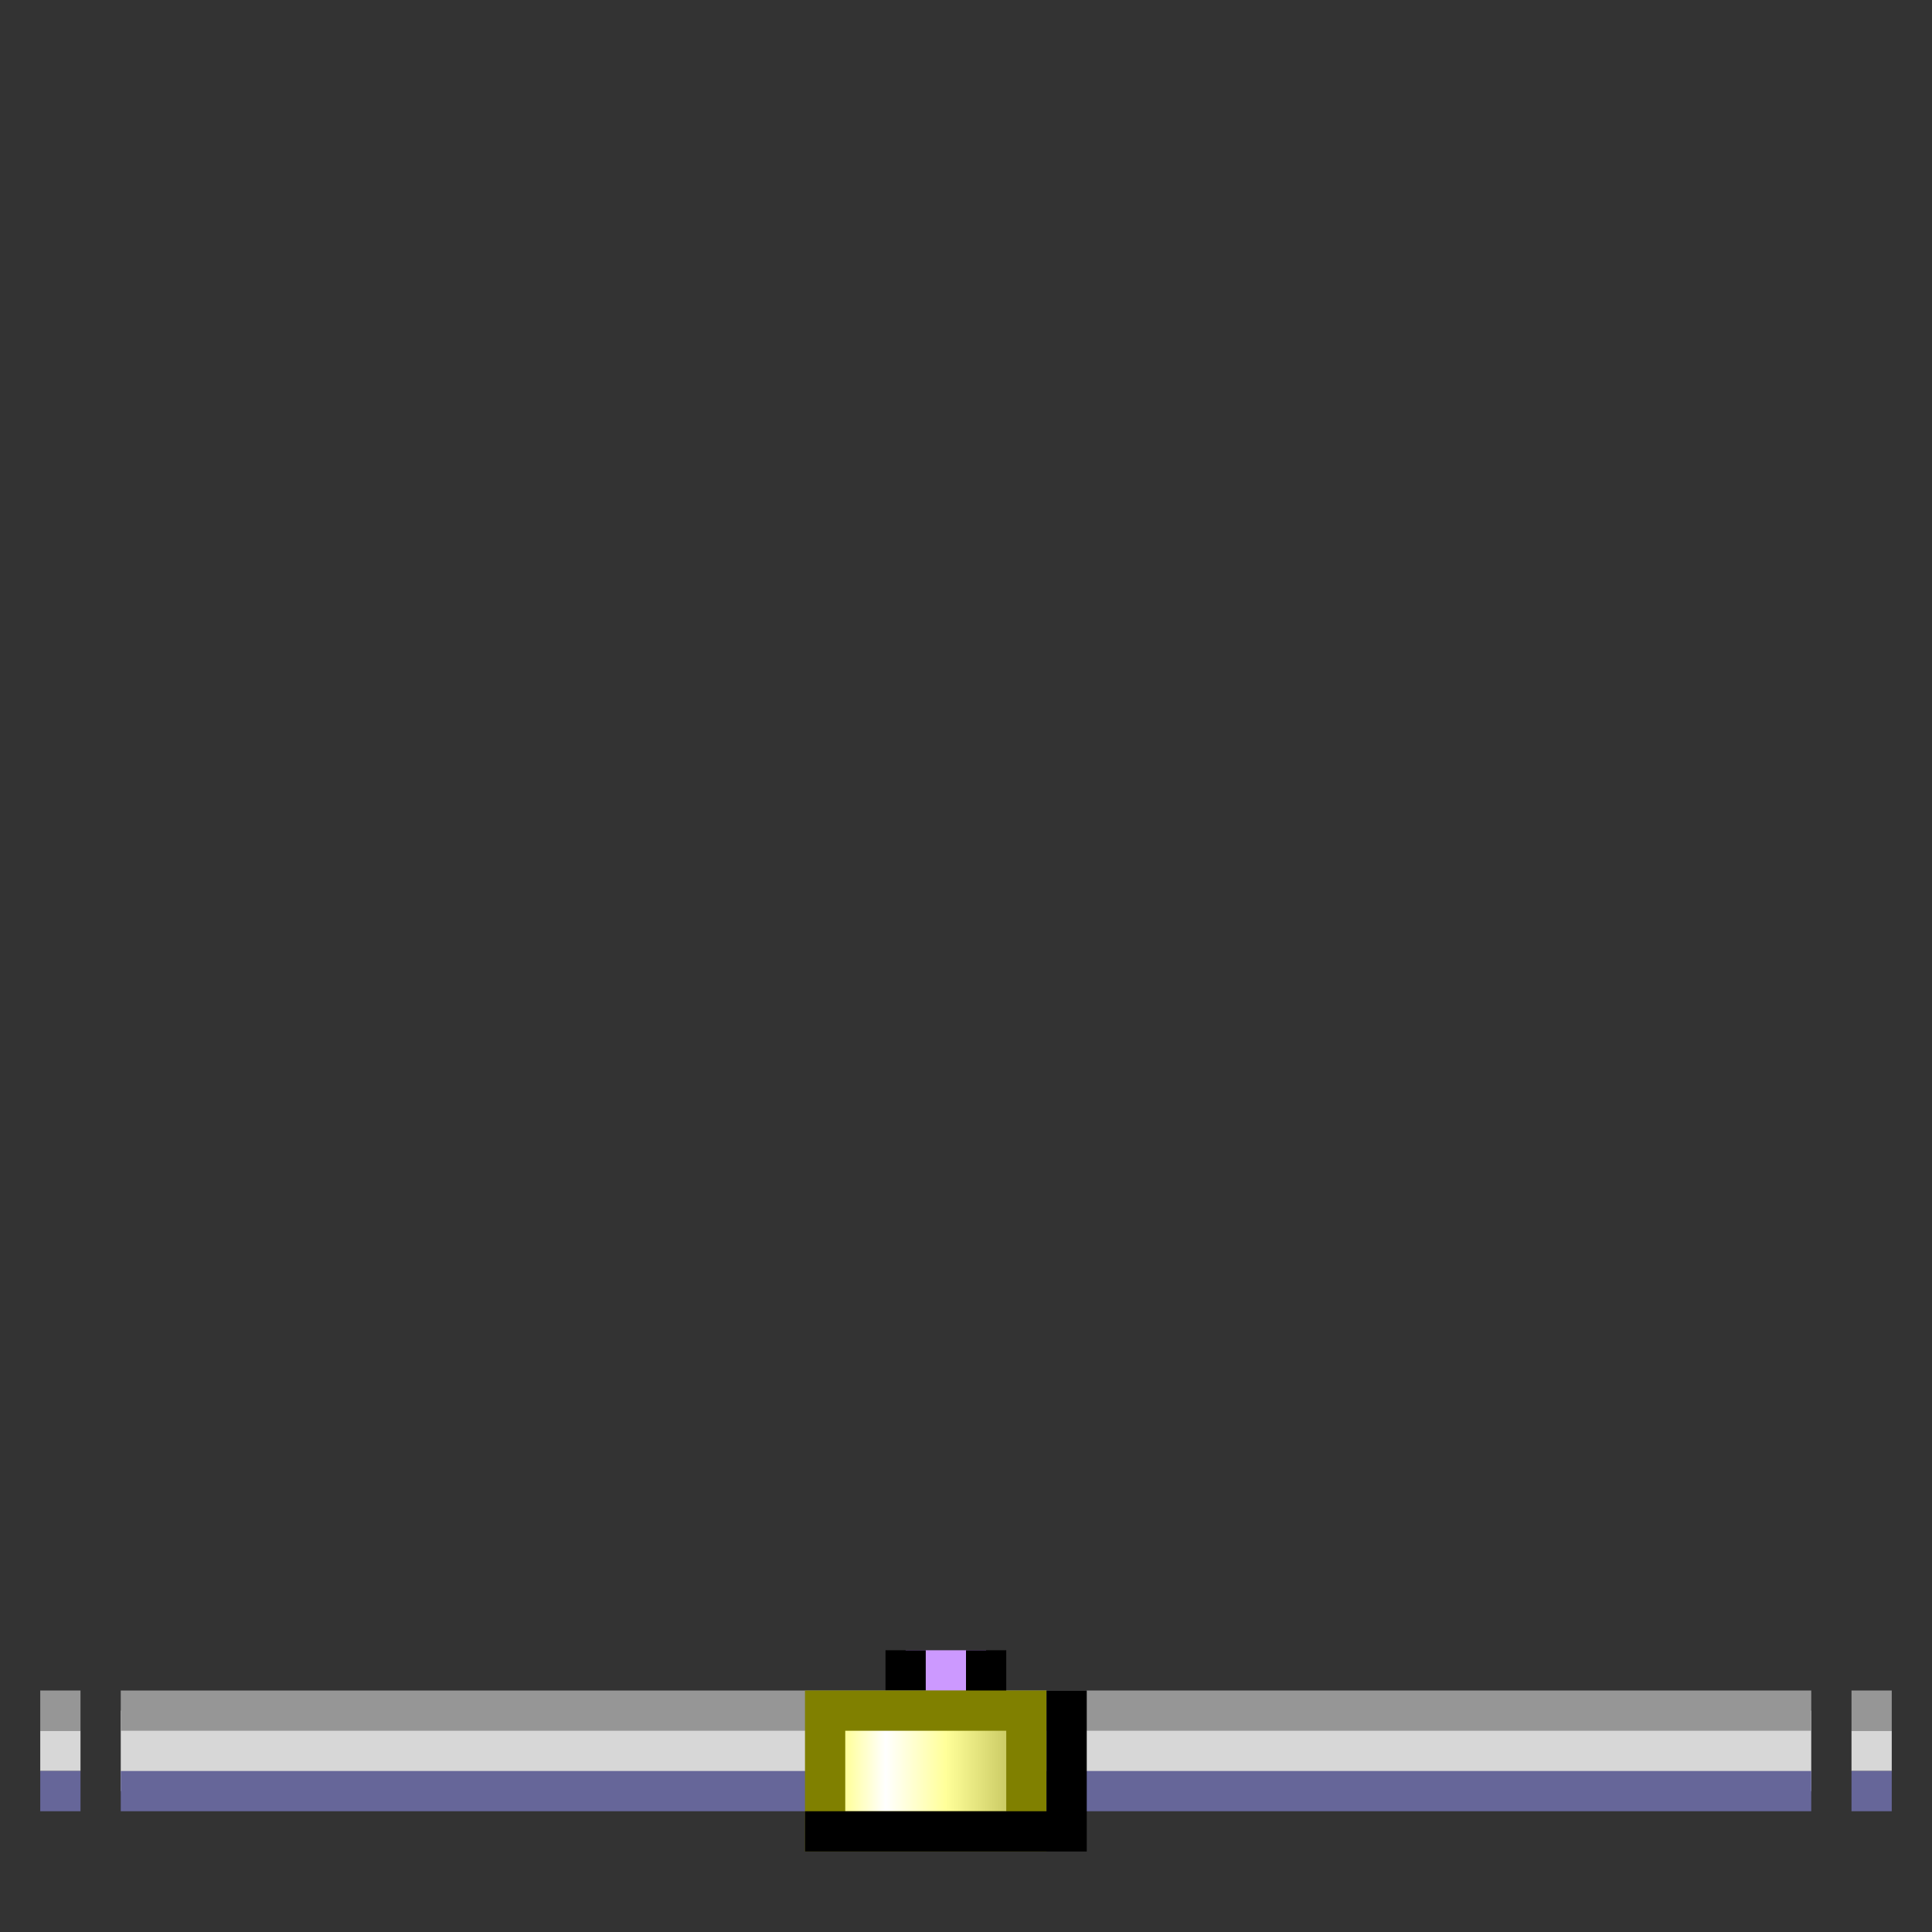 <?xml version="1.0" encoding="UTF-8" standalone="no"?>
<svg
   id="svg4796"
   version="1.1"
   viewBox="0 0 48 48"
   height="48"
   width="48"
   sodipodi:docname="folder-network.svg"
   inkscape:version="1.2.2 (b0a8486541, 2022-12-01)"
   xmlns:inkscape="http://www.inkscape.org/namespaces/inkscape"
   xmlns:sodipodi="http://sodipodi.sourceforge.net/DTD/sodipodi-0.dtd"
   xmlns:xlink="http://www.w3.org/1999/xlink"
   xmlns="http://www.w3.org/2000/svg"
   xmlns:svg="http://www.w3.org/2000/svg"
   xmlns:rdf="http://www.w3.org/1999/02/22-rdf-syntax-ns#"
   xmlns:cc="http://creativecommons.org/ns#"
   xmlns:dc="http://purl.org/dc/elements/1.1/">
  <rect x="0" y="0" width="48" height="48" fill="#333333" stroke="none"/>
  <sodipodi:namedview
     pagecolor="#ffffff"
     bordercolor="#666666"
     borderopacity="1"
     objecttolerance="10"
     gridtolerance="10"
     guidetolerance="10"
     inkscape:pageopacity="0"
     inkscape:pageshadow="2"
     inkscape:window-width="1920"
     inkscape:window-height="1028"
     id="namedview19"
     showgrid="true"
     inkscape:zoom="22.627417"
     inkscape:cx="25.433747"
     inkscape:cy="33.98532"
     inkscape:window-x="0"
     inkscape:window-y="22"
     inkscape:window-maximized="1"
     inkscape:current-layer="svg4796"
     showguides="false"
     inkscape:showpageshadow="0"
     inkscape:pagecheckerboard="0"
     inkscape:deskcolor="#d1d1d1">
    <inkscape:grid
       type="xygrid"
       id="grid845"
       spacingx="0.5"
       spacingy="0.5"
       empspacing="2"
       empcolor="#1111ff"
       empopacity="0.251" />
  </sodipodi:namedview>
  <defs
     id="defs4790">
    <linearGradient
       inkscape:collect="always"
       id="linearGradient1235">
      <stop
         style="stop-color:#ffff99;stop-opacity:1"
         offset="0"
         id="stop1231" />
      <stop
         id="stop1239"
         offset="0.25"
         style="stop-color:#ffffff;stop-opacity:1" />
      <stop
         style="stop-color:#ffff99;stop-opacity:1"
         offset="0.625"
         id="stop1241" />
      <stop
         style="stop-color:#cccc66;stop-opacity:1"
         offset="1"
         id="stop1233" />
    </linearGradient>
    <linearGradient
       inkscape:collect="always"
       id="linearGradient1186">
      <stop
         style="stop-color:#969696;stop-opacity:1"
         offset="0"
         id="stop1182" />
      <stop
         style="stop-color:#666699;stop-opacity:1"
         offset="1"
         id="stop1184" />
    </linearGradient>
    <linearGradient
       inkscape:collect="always"
       id="linearGradient929">
      <stop
         style="stop-color:#a6caf0;stop-opacity:1"
         offset="0"
         id="stop925" />
      <stop
         id="stop933"
         offset="0.333"
         style="stop-color:#3366ff;stop-opacity:1" />
      <stop
         style="stop-color:#3366ff;stop-opacity:1"
         offset="0.667"
         id="stop935" />
      <stop
         style="stop-color:#000000;stop-opacity:1"
         offset="1"
         id="stop927" />
    </linearGradient>
    <linearGradient
       inkscape:collect="always"
       id="linearGradient873">
      <stop
         style="stop-color:#ffffff;stop-opacity:1"
         offset="0"
         id="stop869" />
      <stop
         id="stop881"
         offset="0.154"
         style="stop-color:#ccffff;stop-opacity:1" />
      <stop
         id="stop877"
         offset="0.256"
         style="stop-color:#33ffff;stop-opacity:1" />
      <stop
         style="stop-color:#33ccff;stop-opacity:1"
         offset="0.427"
         id="stop879" />
      <stop
         id="stop883"
         offset="0.59"
         style="stop-color:#0099ff;stop-opacity:1" />
      <stop
         style="stop-color:#3366ff;stop-opacity:1"
         offset="0.738"
         id="stop885" />
      <stop
         id="stop887"
         offset="0.895"
         style="stop-color:#3333ff;stop-opacity:1" />
      <stop
         style="stop-color:#0033cc;stop-opacity:1"
         offset="1"
         id="stop871" />
    </linearGradient>
    <linearGradient
       id="linearGradient5416">
      <stop
         id="stop5412"
         offset="0"
         style="stop-color:#ffff99;stop-opacity:1" />
      <stop
         id="stop5414"
         offset="1"
         style="stop-color:#ffcc99;stop-opacity:1" />
    </linearGradient>
    <linearGradient
       gradientTransform="translate(-4.5999991e-7,-1074.52)"
       gradientUnits="userSpaceOnUse"
       y2="1113.52"
       x2="46"
       y1="1084.52"
       x1="2"
       id="linearGradient5418"
       xlink:href="#linearGradient5416" />
    <radialGradient
       inkscape:collect="always"
       xlink:href="#linearGradient873"
       id="radialGradient875"
       cx="13.272"
       cy="18.659"
       fx="13.272"
       fy="18.659"
       r="11.5"
       gradientUnits="userSpaceOnUse"
       gradientTransform="matrix(0.578,1.735,-1.826,0.609,40.397,-16.883)" />
    <linearGradient
       inkscape:collect="always"
       xlink:href="#linearGradient929"
       id="linearGradient931"
       x1="18.5"
       y1="19.5"
       x2="26"
       y2="27"
       gradientUnits="userSpaceOnUse" />
    <linearGradient
       inkscape:collect="always"
       xlink:href="#linearGradient1186"
       id="linearGradient1188"
       x1="7"
       y1="43"
       x2="7"
       y2="44"
       gradientUnits="userSpaceOnUse" />
    <linearGradient
       inkscape:collect="always"
       xlink:href="#linearGradient1186"
       id="linearGradient1198"
       x1="31.5"
       y1="43"
       x2="31.5"
       y2="44"
       gradientUnits="userSpaceOnUse" />
    <linearGradient
       inkscape:collect="always"
       xlink:href="#linearGradient1235"
       id="linearGradient1237"
       x1="30.5"
       y1="44.5"
       x2="34.5"
       y2="44.5"
       gradientUnits="userSpaceOnUse"
       gradientTransform="translate(-9.5,-0.5)" />
  </defs>
  <path
     style="fill:#cc99ff;fill-opacity:1;stroke:#000000;stroke-miterlimit:10.2;stroke-opacity:1"
     d="m 22.5,41 v 2 h 2 v -2"
     id="path10368" />
  <ellipse
     style="opacity:1;fill:url(#radialGradient875);fill-opacity:1;fill-rule:nonzero;stroke:none;stroke-width:1.135;stroke-linecap:butt;stroke-linejoin:bevel;stroke-miterlimit:4;stroke-dasharray:none;stroke-opacity:1"
     id="path867"
     cx="24"
     cy="25"
     r="11.5" />
  <ellipse
     style="opacity:1;fill:none;fill-opacity:1;fill-rule:nonzero;stroke:url(#linearGradient931);stroke-width:1.135;stroke-linecap:butt;stroke-linejoin:bevel;stroke-miterlimit:4;stroke-dasharray:none;stroke-opacity:1"
     id="path867-1"
     cx="24"
     cy="25"
     r="11.5" />
  <path
     style="opacity:1;fill:#d7d7d7;fill-opacity:1;fill-rule:nonzero;stroke:url(#linearGradient1188);stroke-width:1;stroke-linecap:butt;stroke-linejoin:miter;stroke-miterlimit:4;stroke-dasharray:none;stroke-opacity:1"
     d="M 3,42.5 H 23.5 v 2 H 3"
     id="path1180"
     inkscape:connector-curvature="0" />
  <path
     style="opacity:1;fill:#d7d7d7;fill-opacity:1;fill-rule:nonzero;stroke:url(#linearGradient1198);stroke-width:1;stroke-linecap:butt;stroke-linejoin:miter;stroke-miterlimit:4;stroke-dasharray:none;stroke-opacity:1"
     d="m 45,42.5 h -19.5 v 2 h 19.5"
     id="path1190"
     inkscape:connector-curvature="0" />
  <path
     style="opacity:1;fill:#d7d7d7;fill-opacity:1;fill-rule:nonzero;stroke:#969696;stroke-width:1;stroke-linecap:butt;stroke-linejoin:miter;stroke-miterlimit:4;stroke-dasharray:none;stroke-opacity:1"
     d="m 46,42.5 h 1"
     id="path1200"
     inkscape:connector-curvature="0" />
  <path
     style="opacity:1;fill:#d7d7d7;fill-opacity:1;fill-rule:nonzero;stroke:#d7d7d7;stroke-width:1;stroke-linecap:butt;stroke-linejoin:miter;stroke-miterlimit:4;stroke-dasharray:none;stroke-opacity:1"
     d="m 46,43.5 h 1"
     id="path1202"
     inkscape:connector-curvature="0" />
  <path
     style="opacity:1;fill:#d7d7d7;fill-opacity:1;fill-rule:nonzero;stroke:#666699;stroke-width:1;stroke-linecap:butt;stroke-linejoin:miter;stroke-miterlimit:4;stroke-dasharray:none;stroke-opacity:1"
     d="m 46,44.5 h 1"
     id="path1204"
     inkscape:connector-curvature="0" />
  <path
     style="opacity:1;fill:#d7d7d7;fill-opacity:1;fill-rule:nonzero;stroke:#969696;stroke-width:1;stroke-linecap:butt;stroke-linejoin:miter;stroke-miterlimit:4;stroke-dasharray:none;stroke-opacity:1"
     d="M 1,42.5 H 2"
     id="path1200-0"
     inkscape:connector-curvature="0" />
  <path
     style="opacity:1;fill:#d7d7d7;fill-opacity:1;fill-rule:nonzero;stroke:#d7d7d7;stroke-width:1;stroke-linecap:butt;stroke-linejoin:miter;stroke-miterlimit:4;stroke-dasharray:none;stroke-opacity:1"
     d="M 1,43.5 H 2"
     id="path1202-6"
     inkscape:connector-curvature="0" />
  <path
     style="opacity:1;fill:#d7d7d7;fill-opacity:1;fill-rule:nonzero;stroke:#666699;stroke-width:1;stroke-linecap:butt;stroke-linejoin:miter;stroke-miterlimit:4;stroke-dasharray:none;stroke-opacity:1"
     d="M 1,44.5 H 2"
     id="path1204-2"
     inkscape:connector-curvature="0" />
  <rect
     style="opacity:1;fill:url(#linearGradient1237);fill-opacity:1;fill-rule:nonzero;stroke:#808000;stroke-width:1;stroke-linecap:butt;stroke-linejoin:miter;stroke-miterlimit:4;stroke-dasharray:none;stroke-opacity:1"
     id="rect1227"
     width="5"
     height="3"
     x="20.5"
     y="42.5" />
  <path
     style="opacity:1;fill:none;fill-opacity:1;fill-rule:nonzero;stroke:#000000;stroke-width:1;stroke-linecap:butt;stroke-linejoin:miter;stroke-miterlimit:4;stroke-dasharray:none;stroke-opacity:1"
     d="m 26.5,42 v 3.5 H 20"
     id="path1229"
     inkscape:connector-curvature="0" />
</svg>

